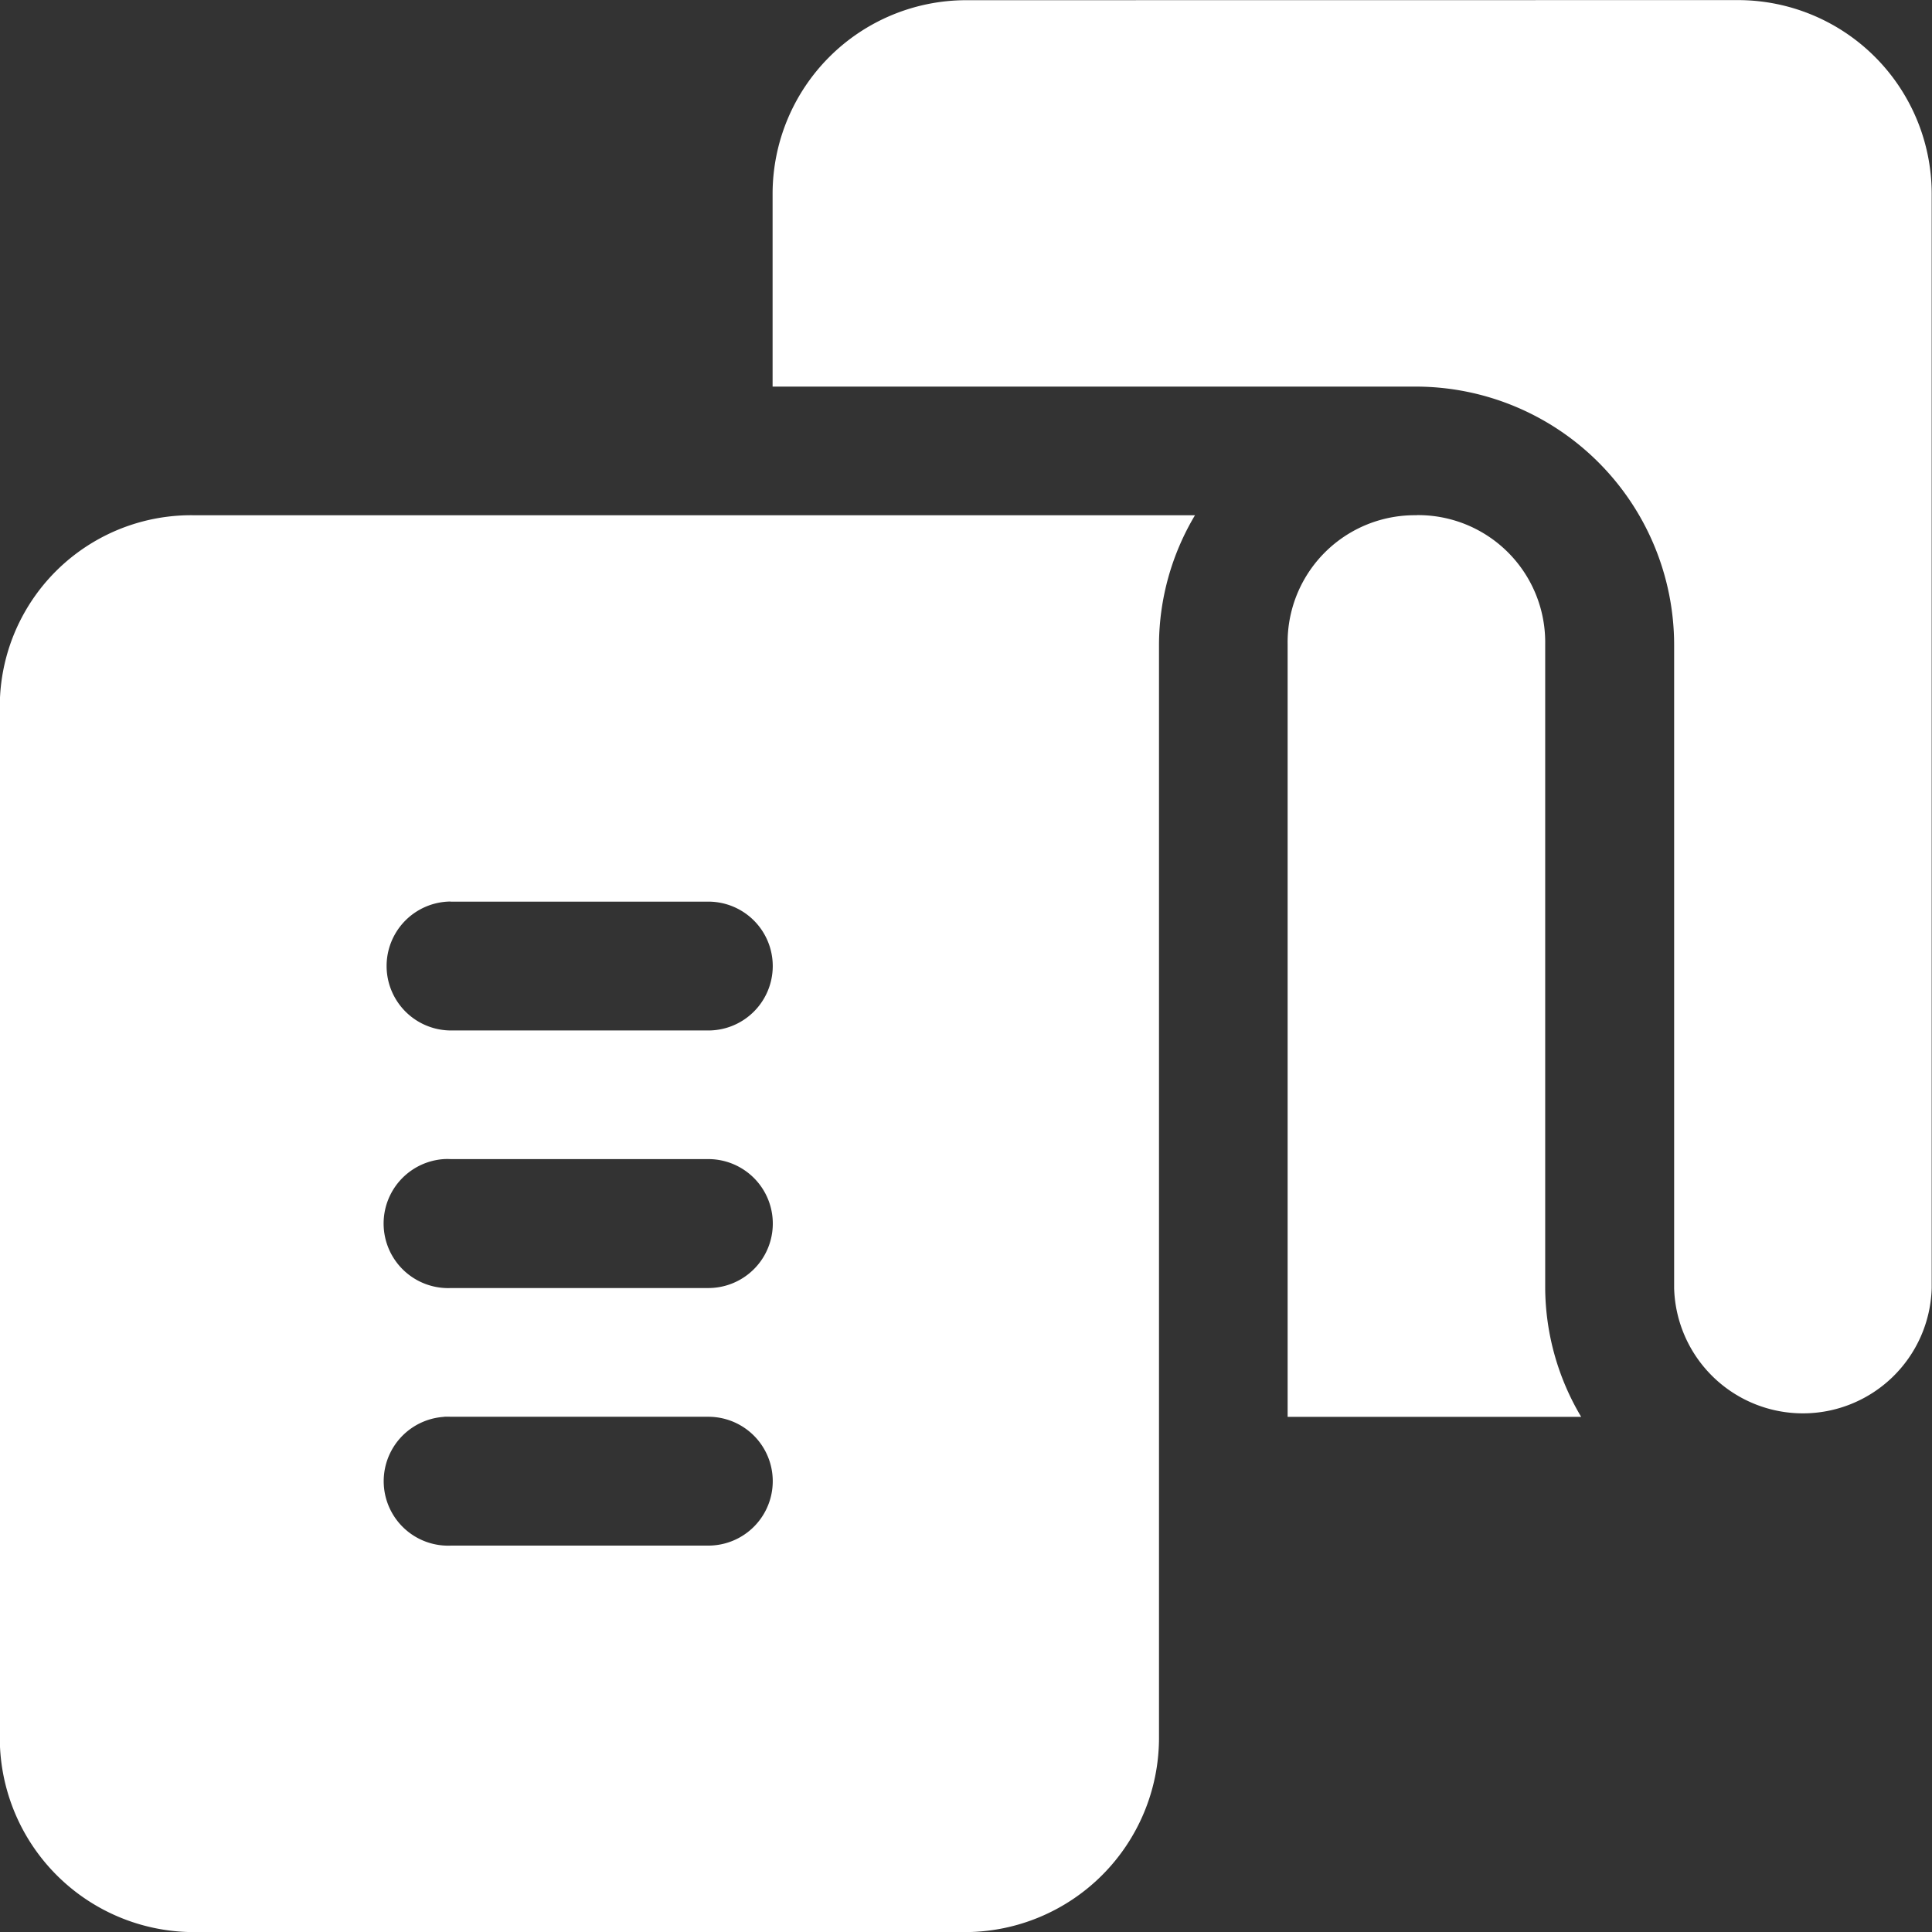 <svg xmlns="http://www.w3.org/2000/svg" xmlns:xlink="http://www.w3.org/1999/xlink" width="19" height="19" viewBox="0 0 19 19">
  <rect x="0" y="0" width="19" height="19" fill="#333333" stroke="none"/>
  <defs>
    <clipPath id="clip-path">
      <rect id="Rectangle_8722" data-name="Rectangle 8722" width="19" height="19" fill="#fff"/>
    </clipPath>
  </defs>
  <g id="Mask_Group_471" data-name="Mask Group 471" clip-path="url(#clip-path)">
    <path id="noun-invoice-3687026" d="M96.932,17.53a1.905,1.905,0,0,0-1.9,1.9v1.9h6.333a2.542,2.542,0,0,1,2.533,2.533v6.333a1.267,1.267,0,0,0,2.533,0l0-10.767a1.906,1.906,0,0,0-1.9-1.9Zm-7.6,5.065a1.882,1.882,0,0,0-1.9,1.9l0,10.134a1.911,1.911,0,0,0,1.9,1.9h7.6a1.911,1.911,0,0,0,1.9-1.9V23.862a2.5,2.5,0,0,1,.354-1.267Zm12.032,0a1.25,1.25,0,0,0-1.267,1.267v7.6h2.887a2.5,2.5,0,0,1-.354-1.267V23.861a1.25,1.25,0,0,0-1.267-1.267Zm-9.5,3.8H94.4a.633.633,0,1,1,0,1.267H91.87A.633.633,0,1,1,91.87,26.394ZM91.8,28.927a.632.632,0,0,1,.066,0H94.4a.634.634,0,0,1,0,1.268H91.87A.635.635,0,0,1,91.8,28.927Zm0,2.534a.634.634,0,0,1,.066,0H94.4a.633.633,0,1,1,0,1.267H91.87A.634.634,0,0,1,91.8,31.462Z" transform="translate(-87.434 -17.528)" fill="#fff"/>
  </g>
</svg>
